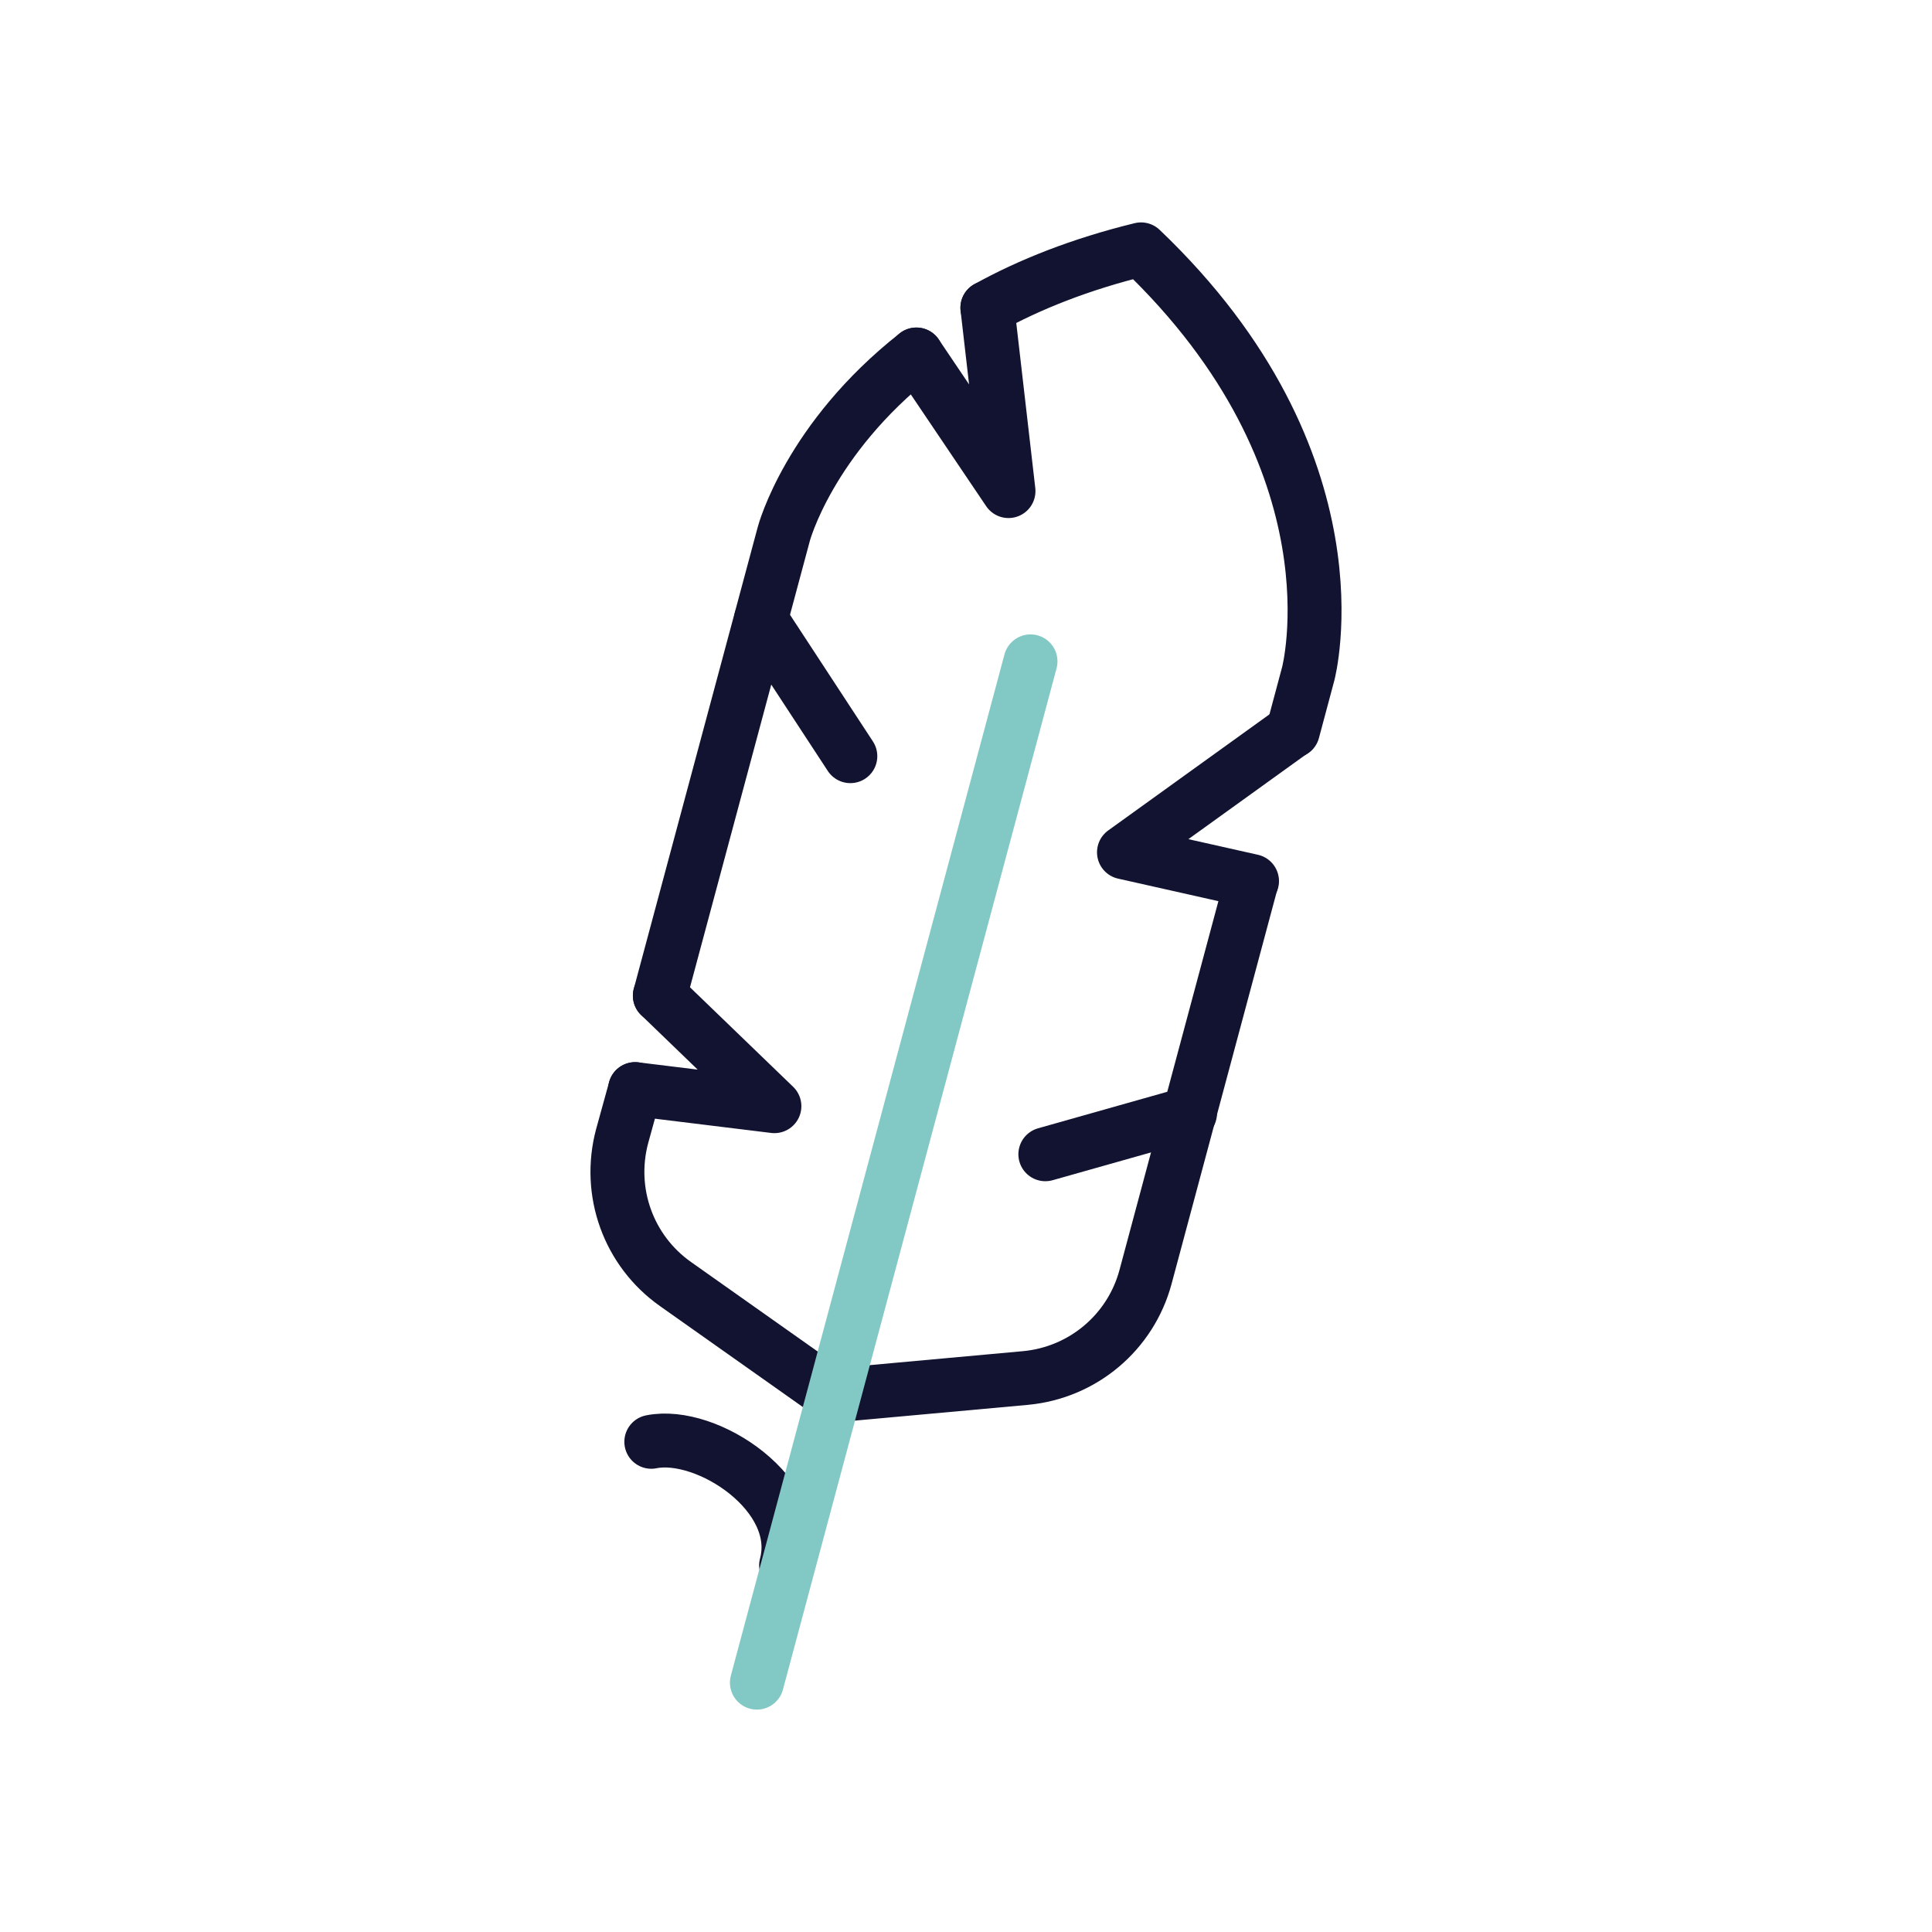 <svg xmlns="http://www.w3.org/2000/svg" width="430" height="430" fill="none" viewBox="0 0 430 430"><g stroke-linecap="round" stroke-linejoin="round" stroke-miterlimit="10" stroke-width="12"><path stroke="#121331" d="M219.759 68.5c9.4-5.2 20.7-9.7 34.2-13 49.8 47.5 37.2 94.5 37.2 94.5l-3.4 12.7m-140.9 58.9 27.6-102.8s5.6-21.1 29.5-39.9m-62.6 163.499-2.9 10.5c-3.3 12.4 1.4 25.5 11.9 32.9l35.1 24.8 42.8-3.9c12.8-1.2 23.4-10.2 26.7-22.5l23.6-88m-103.6 152.202c4.2-15.7-17.6-30-30-27.5"/><path stroke="#121331" d="m146.859 221.6 25.5 24.6-31-3.8"/><path stroke="#82c8c4" d="m168.459 374.499 60.9-227.3"/><path stroke="#121331" d="m278.659 196.099-28.5-6.4 37.5-27m-67.9-94.199 4.7 40.8-20.5-30.4m-14.7 89.4-19.9-30.4m95.5 109.901-32.2 9.1"/></g></svg>